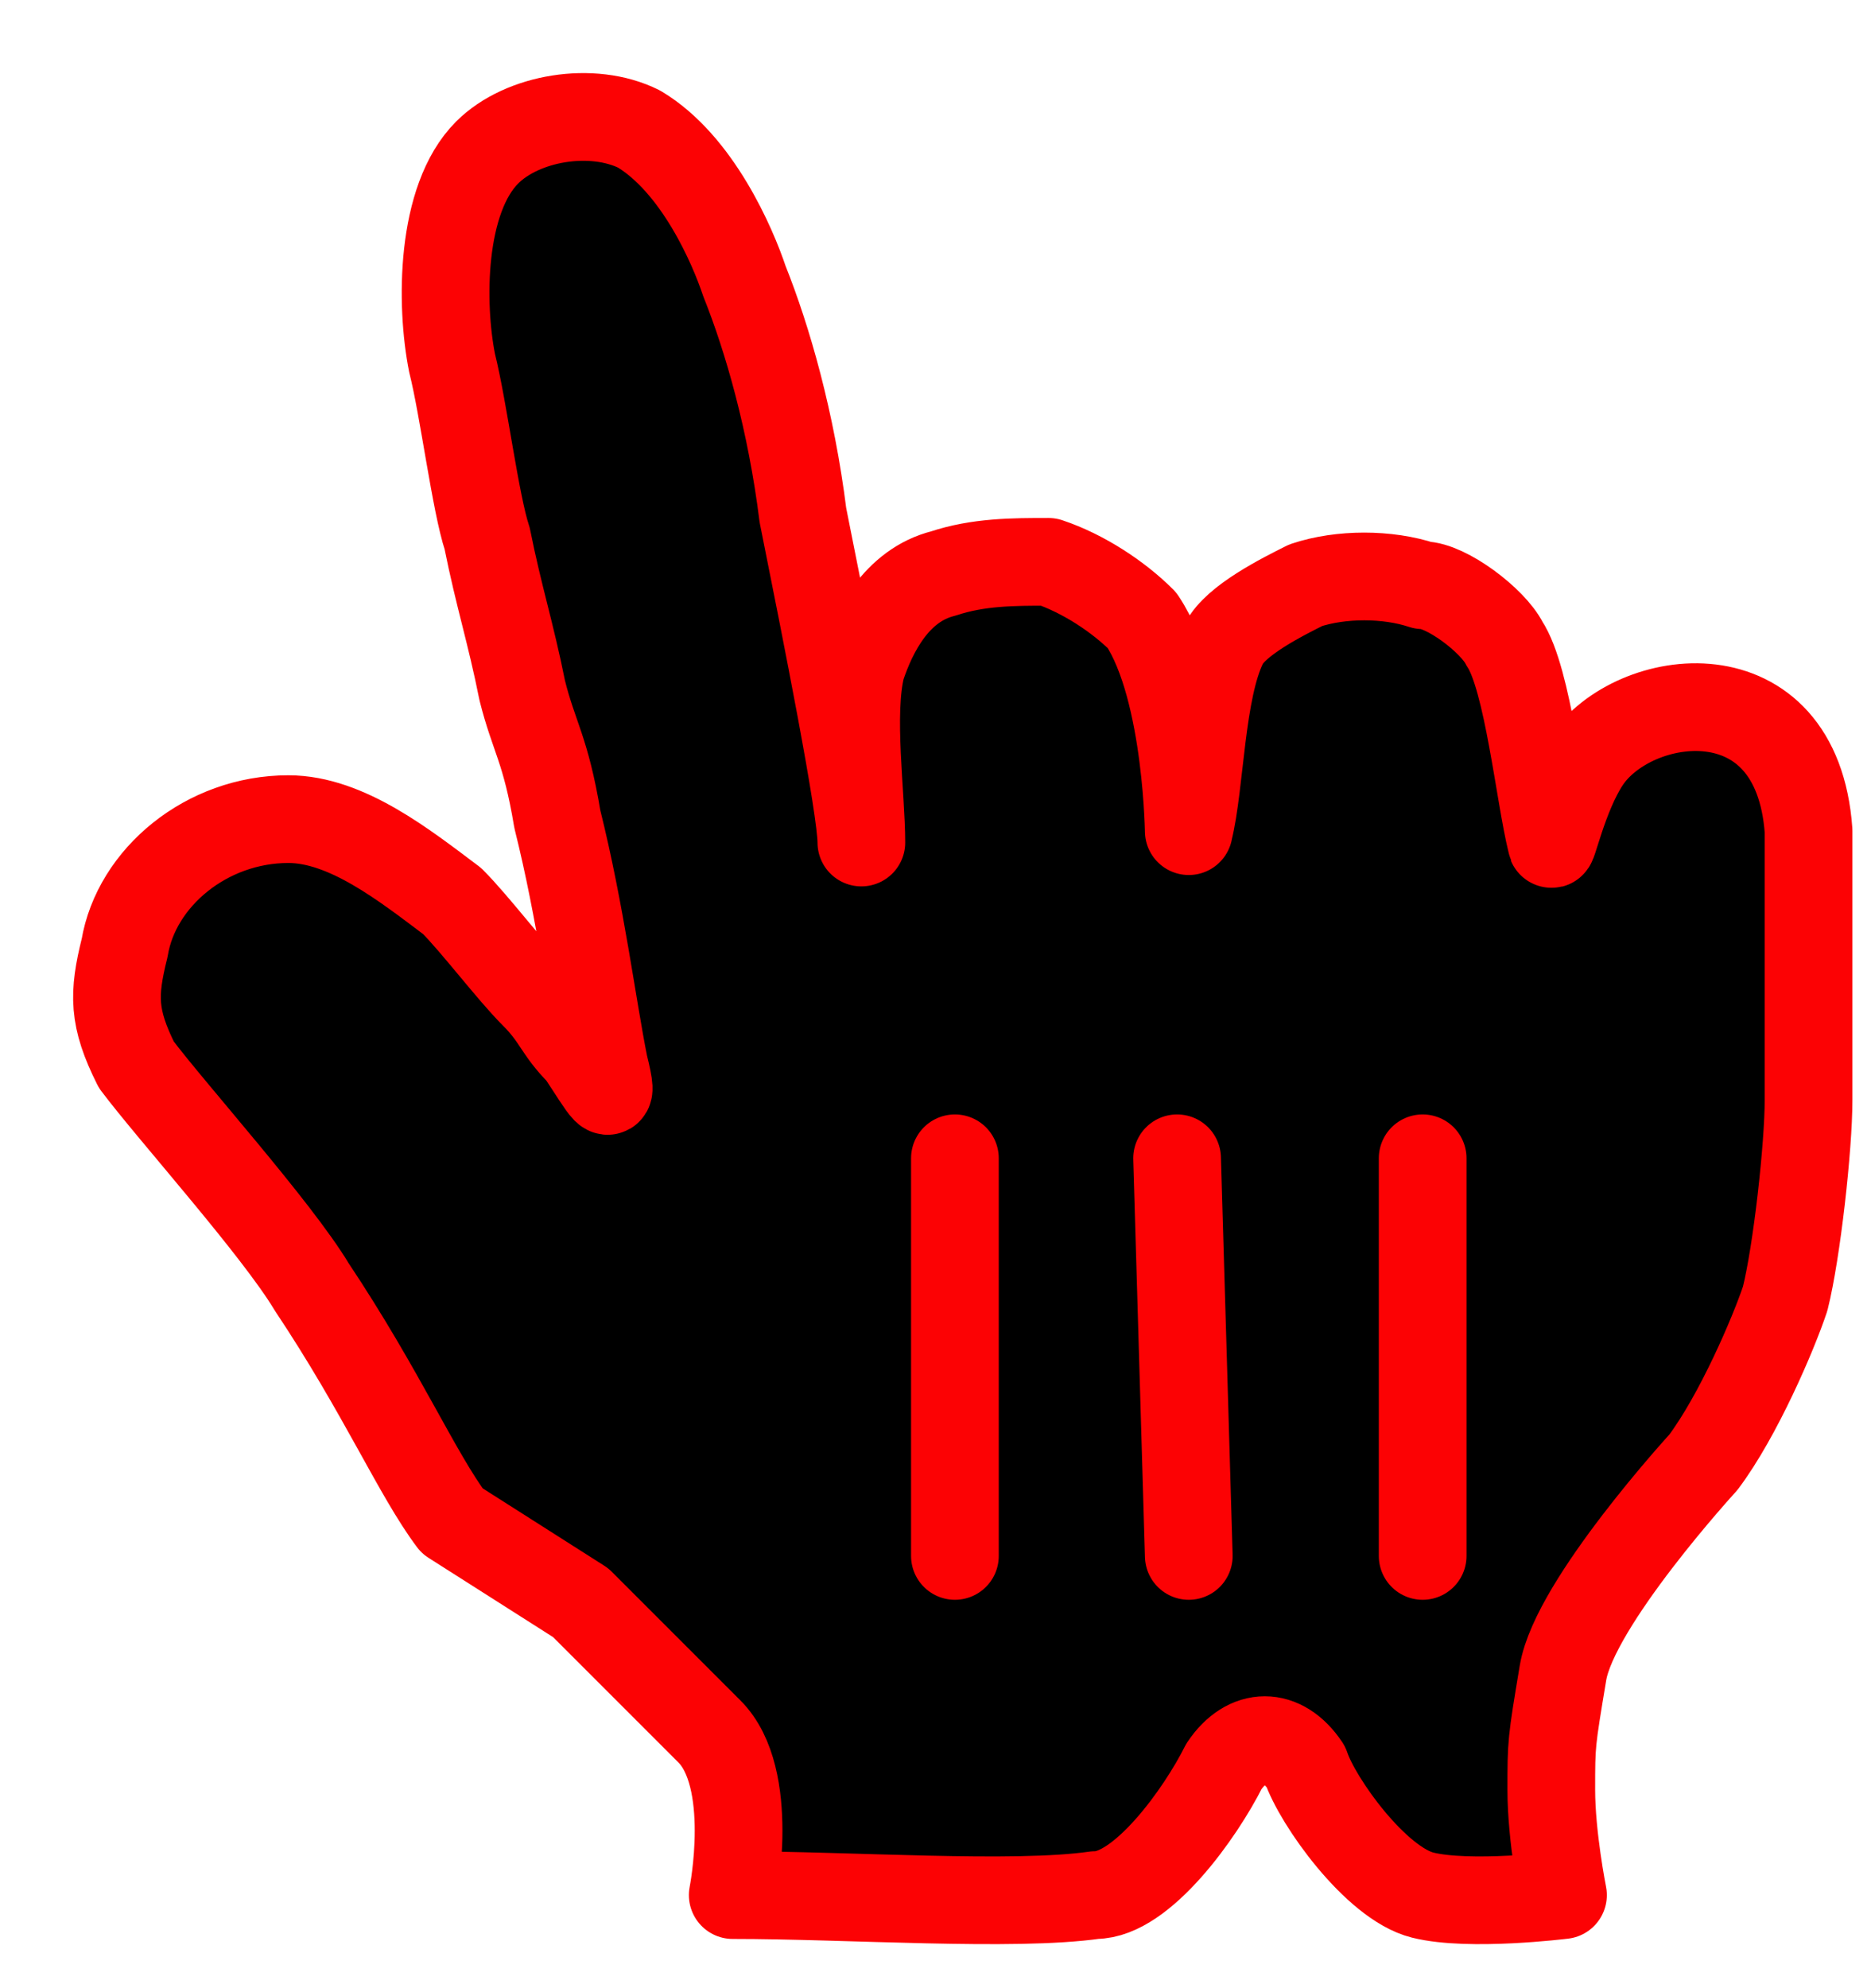 <svg width="16" height="17" viewBox="0 0 16 17" fill="none" xmlns="http://www.w3.org/2000/svg">
<path d="M3.866 13.004C3.566 12.604 3.266 11.904 2.666 11.004C2.366 10.504 1.466 9.504 1.166 9.104C0.966 8.704 0.966 8.504 1.066 8.104C1.166 7.504 1.766 7.004 2.466 7.004C2.966 7.004 3.466 7.404 3.866 7.704C4.066 7.904 4.366 8.304 4.566 8.504C4.766 8.704 4.766 8.804 4.966 9.004C5.166 9.304 5.266 9.504 5.166 9.104C5.066 8.604 4.966 7.804 4.766 7.004C4.666 6.404 4.566 6.304 4.466 5.904C4.366 5.404 4.266 5.104 4.166 4.604C4.066 4.304 3.966 3.504 3.866 3.104C3.766 2.604 3.766 1.704 4.166 1.304C4.466 1.004 5.066 0.904 5.466 1.104C5.966 1.404 6.266 2.104 6.366 2.404C6.566 2.904 6.766 3.604 6.866 4.404C7.066 5.404 7.366 6.904 7.366 7.204C7.366 6.804 7.266 6.104 7.366 5.704C7.466 5.404 7.666 5.004 8.066 4.904C8.366 4.804 8.666 4.804 8.966 4.804C9.266 4.904 9.566 5.104 9.766 5.304C10.166 5.904 10.166 7.204 10.166 7.104C10.266 6.704 10.266 5.904 10.466 5.504C10.566 5.304 10.966 5.104 11.166 5.004C11.466 4.904 11.866 4.904 12.166 5.004C12.366 5.004 12.766 5.304 12.866 5.504C13.066 5.804 13.166 6.804 13.266 7.204C13.266 7.304 13.366 6.804 13.566 6.504C13.966 5.904 15.366 5.704 15.466 7.104C15.466 7.804 15.466 7.704 15.466 8.204C15.466 8.704 15.466 9.004 15.466 9.404C15.466 9.804 15.366 10.704 15.266 11.104C15.166 11.404 14.866 12.104 14.566 12.504C14.566 12.504 13.466 13.704 13.366 14.304C13.266 14.904 13.266 14.904 13.266 15.304C13.266 15.704 13.366 16.204 13.366 16.204C13.366 16.204 12.566 16.304 12.166 16.204C11.766 16.104 11.266 15.404 11.166 15.104C10.966 14.804 10.666 14.804 10.466 15.104C10.266 15.504 9.766 16.204 9.366 16.204C8.666 16.304 7.266 16.204 6.266 16.204C6.266 16.204 6.466 15.204 6.066 14.804C5.766 14.504 5.266 14.004 4.966 13.704L3.866 13.004Z" fill="black"/>
<path d="M3.866 13.004C3.566 12.604 3.266 11.904 2.666 11.004C2.366 10.504 1.466 9.504 1.166 9.104C0.966 8.704 0.966 8.504 1.066 8.104C1.166 7.504 1.766 7.004 2.466 7.004C2.966 7.004 3.466 7.404 3.866 7.704C4.066 7.904 4.366 8.304 4.566 8.504C4.766 8.704 4.766 8.804 4.966 9.004C5.166 9.304 5.266 9.504 5.166 9.104C5.066 8.604 4.966 7.804 4.766 7.004C4.666 6.404 4.566 6.304 4.466 5.904C4.366 5.404 4.266 5.104 4.166 4.604C4.066 4.304 3.966 3.504 3.866 3.104C3.766 2.604 3.766 1.704 4.166 1.304C4.466 1.004 5.066 0.904 5.466 1.104C5.966 1.404 6.266 2.104 6.366 2.404C6.566 2.904 6.766 3.604 6.866 4.404C7.066 5.404 7.366 6.904 7.366 7.204C7.366 6.804 7.266 6.104 7.366 5.704C7.466 5.404 7.666 5.004 8.066 4.904C8.366 4.804 8.666 4.804 8.966 4.804C9.266 4.904 9.566 5.104 9.766 5.304C10.166 5.904 10.166 7.204 10.166 7.104C10.266 6.704 10.266 5.904 10.466 5.504C10.566 5.304 10.966 5.104 11.166 5.004C11.466 4.904 11.866 4.904 12.166 5.004C12.366 5.004 12.766 5.304 12.866 5.504C13.066 5.804 13.166 6.804 13.266 7.204C13.266 7.304 13.366 6.804 13.566 6.504C13.966 5.904 15.366 5.704 15.466 7.104C15.466 7.804 15.466 7.704 15.466 8.204C15.466 8.704 15.466 9.004 15.466 9.404C15.466 9.804 15.366 10.704 15.266 11.104C15.166 11.404 14.866 12.104 14.566 12.504C14.566 12.504 13.466 13.704 13.366 14.304C13.266 14.904 13.266 14.904 13.266 15.304C13.266 15.704 13.366 16.204 13.366 16.204C13.366 16.204 12.566 16.304 12.166 16.204C11.766 16.104 11.266 15.404 11.166 15.104C10.966 14.804 10.666 14.804 10.466 15.104C10.266 15.504 9.766 16.204 9.366 16.204C8.666 16.304 7.266 16.204 6.266 16.204C6.266 16.204 6.466 15.204 6.066 14.804C5.766 14.504 5.266 14.004 4.966 13.704L3.866 13.004Z" stroke="#FC0204" stroke-width="0.75" stroke-linecap="round" stroke-linejoin="round"/>
<path d="M12.166 13.304V9.904" stroke="#FC0204" stroke-width="0.75" stroke-linecap="round"/>
<path d="M10.166 13.304L10.066 9.904" stroke="#FC0204" stroke-width="0.75" stroke-linecap="round"/>
<path d="M8.166 9.904V13.304" stroke="#FC0204" stroke-width="0.75" stroke-linecap="round"/>
</svg>
